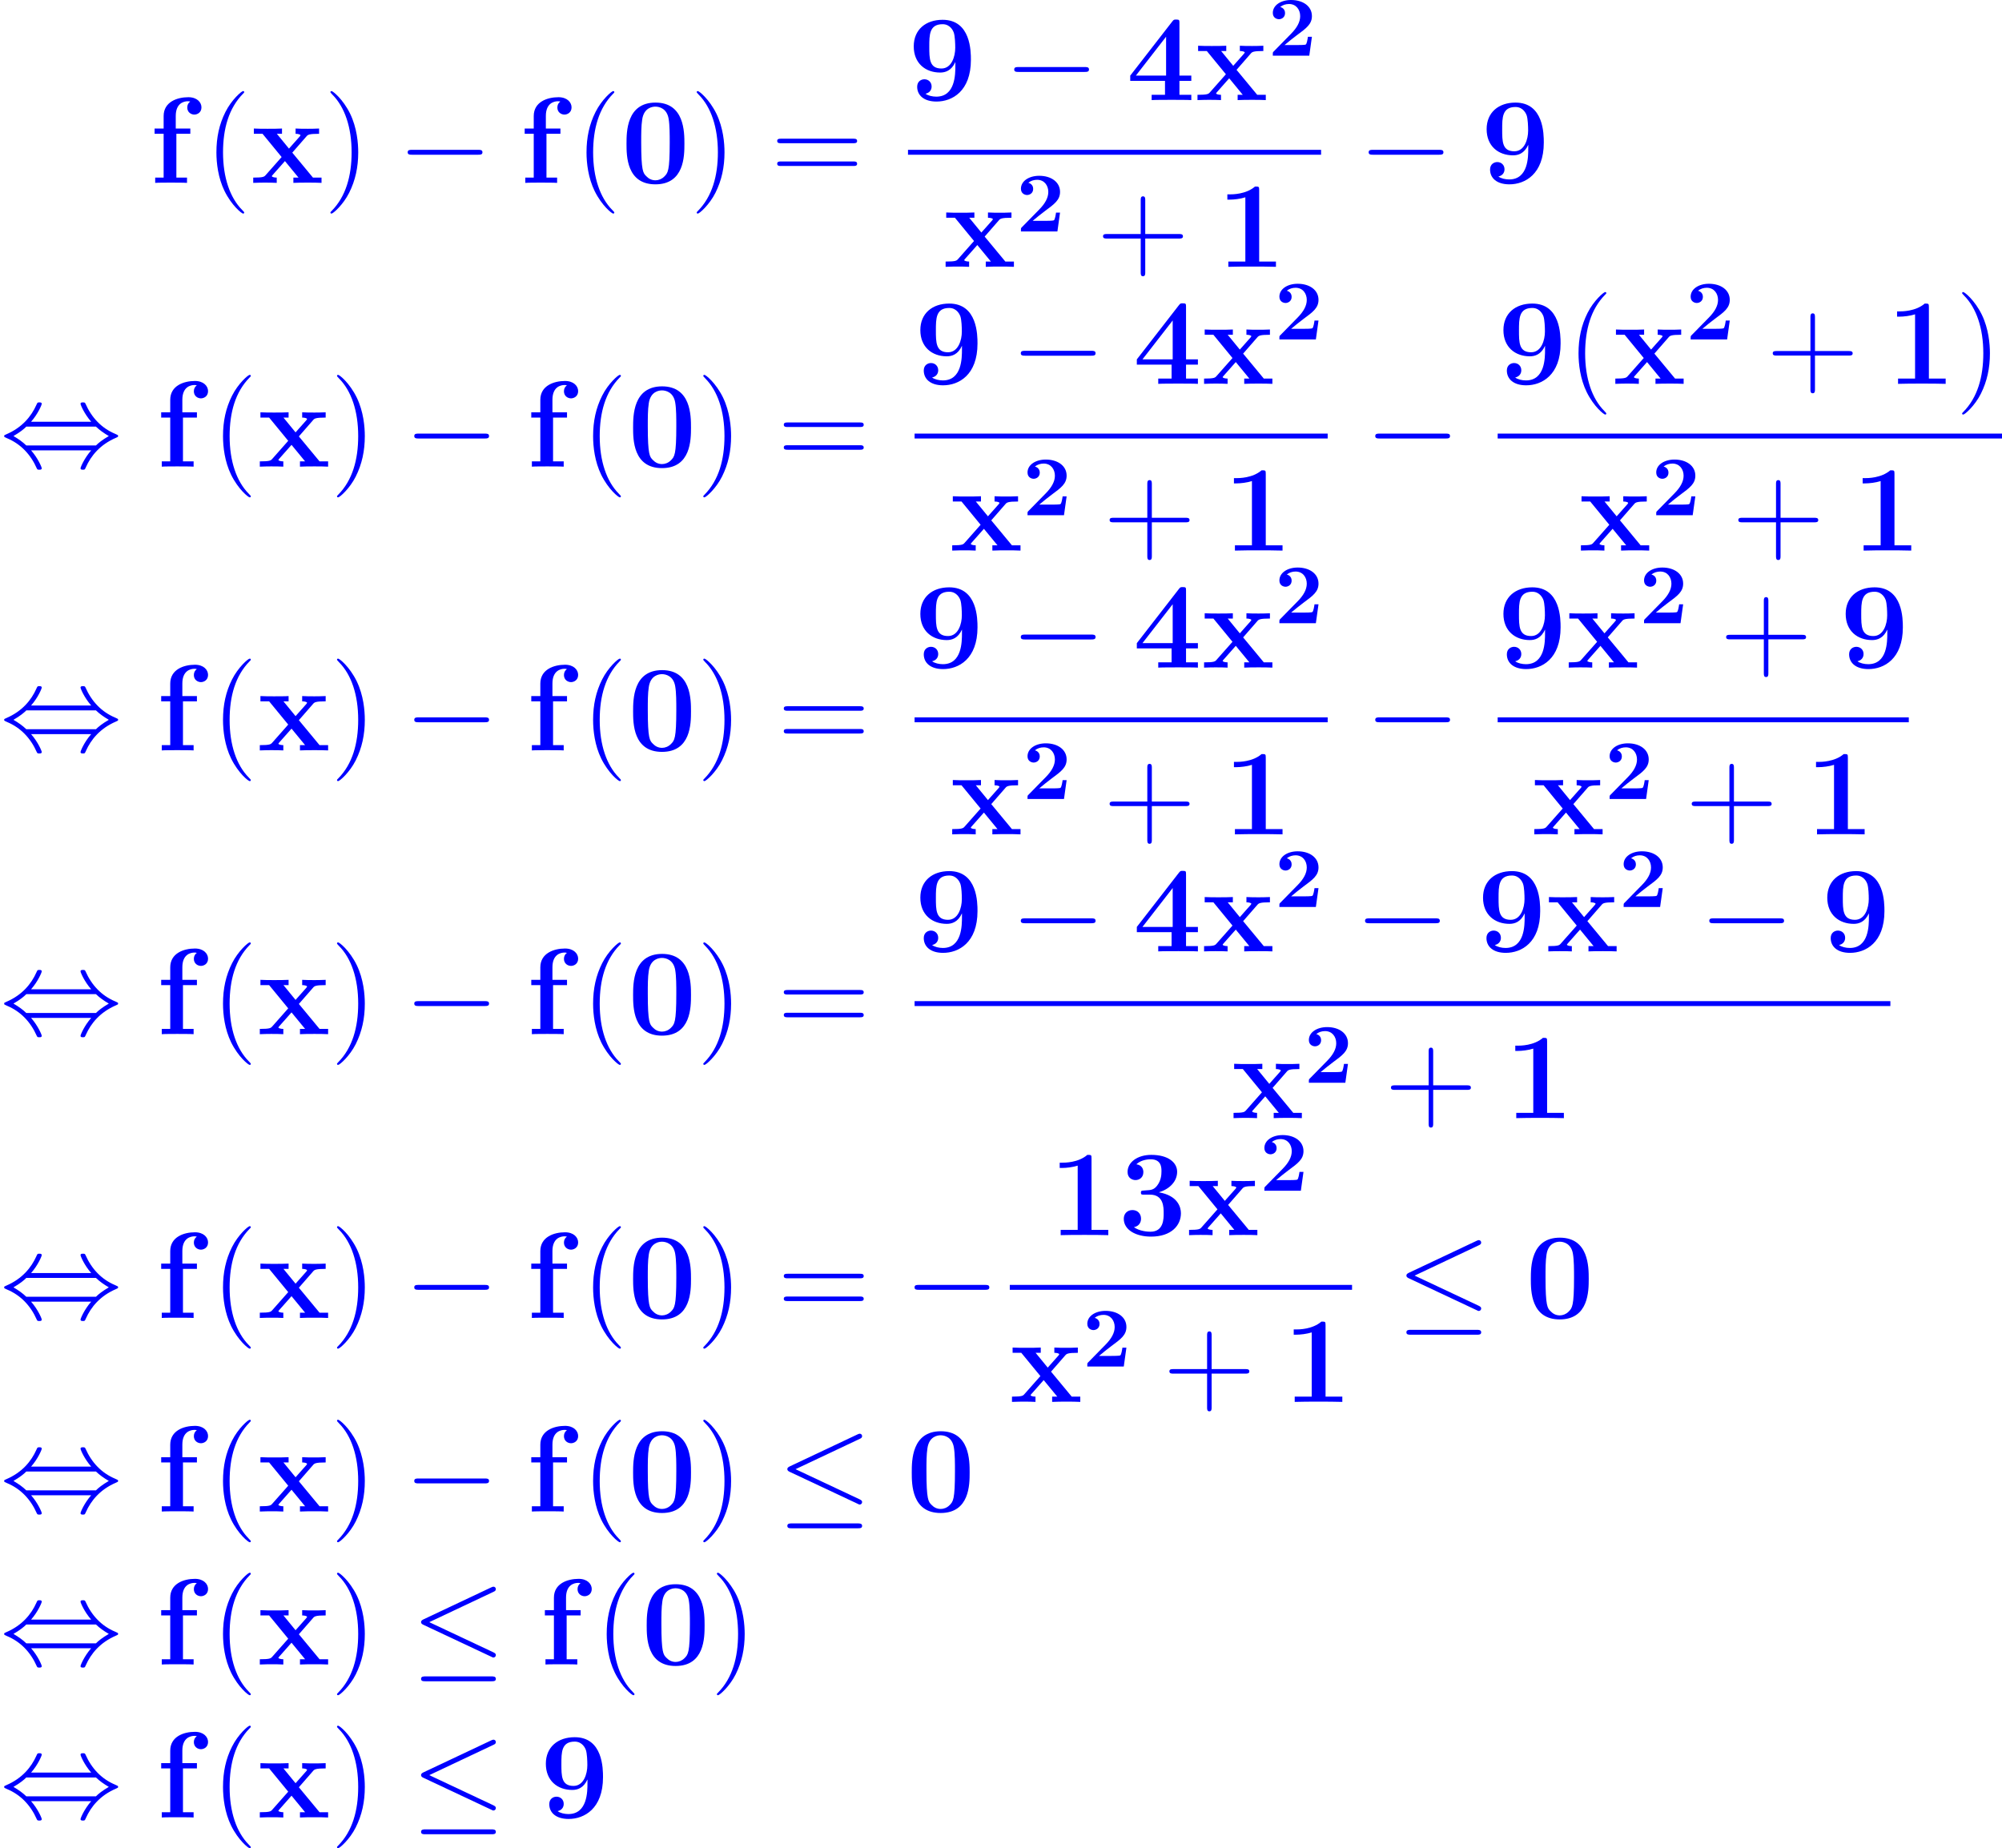 <?xml version='1.0' encoding='UTF-8'?>
<!-- Generated by CodeCogs with dvisvgm 2.9.1 -->
<svg version='1.1' xmlns='http://www.w3.org/2000/svg' xmlns:xlink='http://www.w3.org/1999/xlink' width='265.157pt' height='244.82pt' viewBox='-.165 -.228 265.157 244.82'>
<defs>
<path id='g0-50' d='M5.151-2.212H4.682C4.653-2.012 4.563-1.375 4.423-1.305C4.314-1.245 3.567-1.245 3.407-1.245H1.943C2.411-1.634 2.929-2.062 3.377-2.391C4.513-3.228 5.151-3.696 5.151-4.643C5.151-5.788 4.115-6.526 2.71-6.526C1.504-6.526 .568-5.908 .568-5.011C.568-4.423 1.046-4.274 1.285-4.274C1.604-4.274 2.002-4.493 2.002-4.991C2.002-5.509 1.584-5.669 1.435-5.709C1.724-5.948 2.102-6.057 2.461-6.057C3.318-6.057 3.776-5.38 3.776-4.633C3.776-3.945 3.397-3.268 2.7-2.56L.697-.518C.568-.399 .568-.379 .568-.179V0H4.842L5.151-2.212Z'/>
<path id='g2-0' d='M9.454-3.3C9.698-3.3 9.956-3.3 9.956-3.587S9.698-3.873 9.454-3.873H1.693C1.449-3.873 1.191-3.873 1.191-3.587S1.449-3.3 1.693-3.3H9.454Z'/>
<path id='g2-20' d='M9.684-8.522C9.841-8.593 9.956-8.665 9.956-8.837C9.956-8.995 9.841-9.124 9.669-9.124C9.598-9.124 9.468-9.067 9.411-9.038L1.478-5.294C1.234-5.179 1.191-5.079 1.191-4.964C1.191-4.835 1.277-4.734 1.478-4.648L9.411-.918C9.598-.818 9.626-.818 9.669-.818C9.827-.818 9.956-.947 9.956-1.105C9.956-1.234 9.899-1.32 9.655-1.435L2.152-4.964L9.684-8.522ZM9.454 1.965C9.698 1.965 9.956 1.965 9.956 1.679S9.655 1.392 9.44 1.392H1.707C1.492 1.392 1.191 1.392 1.191 1.679S1.449 1.965 1.693 1.965H9.454Z'/>
<path id='g2-44' d='M3.644-5.265C4.462-6.198 4.892-7.245 4.892-7.36C4.892-7.532 4.734-7.532 4.605-7.532C4.39-7.532 4.39-7.517 4.261-7.23C3.673-5.911 2.611-4.591 .732-3.787C.531-3.701 .488-3.687 .488-3.587C.488-3.558 .488-3.529 .502-3.5C.531-3.472 .545-3.457 .832-3.328C2.41-2.668 3.587-1.449 4.318 .215C4.376 .344 4.433 .359 4.605 .359C4.734 .359 4.892 .359 4.892 .187C4.892 .072 4.462-.976 3.644-1.908H10.688C9.87-.976 9.44 .072 9.44 .187C9.44 .359 9.598 .359 9.727 .359C9.942 .359 9.942 .344 10.071 .057C10.659-1.262 11.721-2.582 13.6-3.386C13.801-3.472 13.844-3.486 13.844-3.587C13.844-3.615 13.844-3.644 13.83-3.673C13.801-3.701 13.787-3.716 13.5-3.845C11.922-4.505 10.745-5.724 10.014-7.388C9.956-7.517 9.899-7.532 9.727-7.532C9.598-7.532 9.44-7.532 9.44-7.36C9.44-7.245 9.87-6.198 10.688-5.265H3.644ZM3.084-2.482C2.654-2.898 2.166-3.242 1.578-3.587C2.367-4.046 2.798-4.404 3.084-4.691H11.247C11.678-4.275 12.166-3.931 12.754-3.587C11.965-3.127 11.534-2.769 11.247-2.482H3.084Z'/>
<path id='g3-40' d='M4.663 3.486C4.663 3.443 4.663 3.414 4.419 3.171C2.984 1.722 2.181-.646 2.181-3.572C2.181-6.355 2.855-8.751 4.519-10.444C4.663-10.573 4.663-10.602 4.663-10.645C4.663-10.731 4.591-10.76 4.533-10.76C4.347-10.76 3.171-9.727 2.468-8.321C1.736-6.872 1.406-5.337 1.406-3.572C1.406-2.295 1.607-.588 2.353 .947C3.199 2.668 4.376 3.601 4.533 3.601C4.591 3.601 4.663 3.572 4.663 3.486Z'/>
<path id='g3-41' d='M4.046-3.572C4.046-4.663 3.902-6.441 3.099-8.106C2.252-9.827 1.076-10.76 .918-10.76C.861-10.76 .789-10.731 .789-10.645C.789-10.602 .789-10.573 1.033-10.329C2.468-8.88 3.271-6.513 3.271-3.587C3.271-.803 2.597 1.592 .933 3.285C.789 3.414 .789 3.443 .789 3.486C.789 3.572 .861 3.601 .918 3.601C1.105 3.601 2.281 2.568 2.984 1.162C3.716-.301 4.046-1.851 4.046-3.572Z'/>
<path id='g3-43' d='M5.724-3.314H9.684C9.885-3.314 10.143-3.314 10.143-3.572C10.143-3.845 9.899-3.845 9.684-3.845H5.724V-7.804C5.724-8.005 5.724-8.263 5.466-8.263C5.193-8.263 5.193-8.02 5.193-7.804V-3.845H1.234C1.033-3.845 .775-3.845 .775-3.587C.775-3.314 1.019-3.314 1.234-3.314H5.193V.646C5.193 .846 5.193 1.105 5.452 1.105C5.724 1.105 5.724 .861 5.724 .646V-3.314Z'/>
<path id='g3-61' d='M9.684-4.648C9.885-4.648 10.143-4.648 10.143-4.906C10.143-5.179 9.899-5.179 9.684-5.179H1.234C1.033-5.179 .775-5.179 .775-4.921C.775-4.648 1.019-4.648 1.234-4.648H9.684ZM9.684-1.98C9.885-1.98 10.143-1.98 10.143-2.238C10.143-2.511 9.899-2.511 9.684-2.511H1.234C1.033-2.511 .775-2.511 .775-2.252C.775-1.98 1.019-1.98 1.234-1.98H9.684Z'/>
<path id='g1-48' d='M7.417-4.576C7.417-5.954 7.417-9.411 4.031-9.411C.631-9.411 .631-5.968 .631-4.576C.631-3.199 .631 .172 4.017 .172S7.417-3.156 7.417-4.576ZM4.031-.301C3.572-.301 3.228-.488 2.941-.789C2.582-1.148 2.353-1.377 2.353-4.749C2.353-5.753 2.353-6.671 2.468-7.417C2.668-8.837 3.701-8.938 4.017-8.938C4.476-8.938 5.365-8.722 5.566-7.517C5.695-6.786 5.695-5.624 5.695-4.749C5.695-1.363 5.48-1.162 5.05-.732C4.763-.445 4.376-.301 4.031-.301Z'/>
<path id='g1-49' d='M4.964-8.995C4.964-9.411 4.935-9.411 4.476-9.411C3.414-8.493 1.822-8.493 1.506-8.493H1.234V-7.876H1.506C2.008-7.876 2.769-7.962 3.343-8.149V-.617H1.349V0C1.951-.029 3.457-.029 4.132-.029S6.327-.029 6.929 0V-.617H4.964V-8.995Z'/>
<path id='g1-51' d='M3.744-4.749C5.351-4.749 5.351-3.257 5.351-2.568C5.351-1.922 5.351-.402 3.802-.402C3.5-.402 2.554-.445 1.865-.933C2.482-1.062 2.697-1.506 2.697-1.937C2.697-2.525 2.281-2.941 1.693-2.941C1.09-2.941 .674-2.525 .674-1.922C.674-.603 2.109 .172 3.873 .172C6.241 .172 7.374-1.133 7.374-2.568C7.374-3.271 7.015-4.634 4.792-5.021C6.054-5.409 6.929-6.298 6.929-7.431C6.929-8.507 5.896-9.411 3.902-9.411C2.295-9.411 1.119-8.565 1.119-7.403C1.119-6.685 1.679-6.456 2.052-6.456C2.468-6.456 2.97-6.728 2.97-7.388C2.97-7.718 2.826-8.206 2.152-8.306C2.754-8.895 3.73-8.895 3.816-8.895C5.093-8.895 5.093-7.905 5.093-7.474S5.036-6.384 4.576-5.796C4.203-5.308 3.83-5.279 3.285-5.251C3.113-5.236 2.826-5.222 2.769-5.193C2.683-5.15 2.683-5.05 2.683-4.992C2.683-4.749 2.769-4.749 3.056-4.749H3.744Z'/>
<path id='g1-52' d='M6.212-2.252H7.603V-2.869H6.212V-9.024C6.212-9.382 6.198-9.44 5.839-9.44C5.581-9.44 5.552-9.44 5.38-9.225L.445-2.869V-2.252H4.519V-.617H2.955V0C3.371-.029 4.792-.029 5.308-.029C5.796-.029 7.216-.029 7.603 0V-.617H6.212V-2.252ZM4.648-7.431V-2.869H1.105L4.648-7.431Z'/>
<path id='g1-57' d='M5.552-4.046C5.552-3.041 5.552-.402 3.314-.402C2.869-.402 2.353-.516 2.052-.746C2.468-.832 2.769-1.133 2.769-1.592C2.769-2.109 2.381-2.439 1.922-2.439C1.549-2.439 1.076-2.195 1.076-1.564C1.076-.56 1.865 .172 3.343 .172C5.165 .172 7.374-1.019 7.374-4.72C7.374-5.681 7.374-9.411 4.06-9.411C2.08-9.411 .674-8.263 .674-6.298C.674-4.304 2.052-3.228 3.773-3.228C4.376-3.228 5.093-3.443 5.552-4.462V-4.046ZM3.917-3.701C2.496-3.701 2.496-4.863 2.496-6.269C2.496-7.647 2.496-8.895 4.06-8.895C4.978-8.895 5.308-8.077 5.365-7.919C5.509-7.489 5.538-6.599 5.538-6.126C5.538-5.122 5.122-3.701 3.917-3.701Z'/>
<path id='g1-102' d='M3.113-5.753H4.749V-6.37H3.041V-7.847C3.041-9.339 3.988-9.569 4.462-9.569C4.619-9.569 4.648-9.555 4.734-9.526C4.519-9.382 4.39-9.139 4.39-8.837C4.39-8.263 4.849-8.005 5.222-8.005C5.538-8.005 6.054-8.22 6.054-8.852C6.054-9.44 5.538-10.042 4.519-10.042C3.214-10.042 1.621-9.497 1.621-7.833V-6.37H.56V-5.753H1.621V-.617H.631V0C.961-.029 2.037-.029 2.439-.029C2.855-.029 4.017-.029 4.361 0V-.617H3.113V-5.753Z'/>
<path id='g1-120' d='M4.835-3.544L6.499-5.452C6.657-5.638 6.786-5.753 7.976-5.753V-6.37C7.173-6.341 7.144-6.341 6.657-6.341C6.241-6.341 5.624-6.341 5.222-6.37V-5.753C5.495-5.753 5.796-5.681 5.796-5.581C5.796-5.552 5.724-5.452 5.695-5.423L4.447-4.017L3.027-5.753H3.63V-6.37C3.3-6.341 2.324-6.341 1.937-6.341C1.506-6.341 .732-6.341 .33-6.37V-5.753H1.349L3.587-3.027L1.722-.918C1.549-.717 1.449-.617 .258-.617V0C1.119-.029 1.148-.029 1.592-.029C2.008-.029 2.611-.029 3.013 0V-.617C2.74-.617 2.439-.689 2.439-.789C2.439-.803 2.439-.818 2.539-.933L3.974-2.554L5.566-.617H4.964V0C5.308-.029 6.269-.029 6.671-.029C7.101-.029 7.862-.029 8.263 0V-.617H7.259L4.835-3.544Z'/>
</defs>
<g id='page1' transform='matrix(1.13 0 0 1.13 -44.07 -60.901)'>
<g fill='#00f'>
<use x='56.413' y='75.13' xlink:href='#g1-102'/>
<use x='62.814' y='75.13' xlink:href='#g3-40'/>
<use x='68.277' y='75.13' xlink:href='#g1-120'/>
<use x='76.795' y='75.13' xlink:href='#g3-41'/>
<use x='85.446' y='75.13' xlink:href='#g2-0'/>
<use x='99.792' y='75.13' xlink:href='#g1-102'/>
<use x='106.193' y='75.13' xlink:href='#g3-40'/>
<use x='111.656' y='75.13' xlink:href='#g1-48'/>
<use x='119.726' y='75.13' xlink:href='#g3-41'/>
<use x='129.173' y='75.13' xlink:href='#g3-61'/>
<use x='145.279' y='65.425' xlink:href='#g1-57'/>
<use x='156.537' y='65.425' xlink:href='#g2-0'/>
<use x='170.883' y='65.425' xlink:href='#g1-52'/>
<use x='178.953' y='65.425' xlink:href='#g1-120'/>
<use x='187.471' y='60.219' xlink:href='#g0-50'/>
</g>
<rect x='145.279' y='71.257' height='.574' width='48.418' fill='#00f'/>
<g fill='#00f'>
<use x='149.431' y='84.971' xlink:href='#g1-120'/>
<use x='157.949' y='80.826' xlink:href='#g0-50'/>
<use x='167.363' y='84.971' xlink:href='#g3-43'/>
<use x='181.477' y='84.971' xlink:href='#g1-49'/>
<use x='198.081' y='75.13' xlink:href='#g2-0'/>
<use x='212.427' y='75.13' xlink:href='#g1-57'/>
</g>
<g fill='#00f'>
<use x='38.854' y='108.395' xlink:href='#g2-44'/>
<use x='57.186' y='108.395' xlink:href='#g1-102'/>
<use x='63.587' y='108.395' xlink:href='#g3-40'/>
<use x='69.049' y='108.395' xlink:href='#g1-120'/>
<use x='77.567' y='108.395' xlink:href='#g3-41'/>
<use x='86.218' y='108.395' xlink:href='#g2-0'/>
<use x='100.564' y='108.395' xlink:href='#g1-102'/>
<use x='106.965' y='108.395' xlink:href='#g3-40'/>
<use x='112.428' y='108.395' xlink:href='#g1-48'/>
<use x='120.498' y='108.395' xlink:href='#g3-41'/>
<use x='129.946' y='108.395' xlink:href='#g3-61'/>
<use x='146.052' y='98.689' xlink:href='#g1-57'/>
<use x='157.309' y='98.689' xlink:href='#g2-0'/>
<use x='171.656' y='98.689' xlink:href='#g1-52'/>
<use x='179.725' y='98.689' xlink:href='#g1-120'/>
<use x='188.243' y='93.483' xlink:href='#g0-50'/>
</g>
<rect x='146.052' y='104.521' height='.574' width='48.418' fill='#00f'/>
<g fill='#00f'>
<use x='150.203' y='118.235' xlink:href='#g1-120'/>
<use x='158.721' y='114.091' xlink:href='#g0-50'/>
<use x='168.136' y='118.235' xlink:href='#g3-43'/>
<use x='182.249' y='118.235' xlink:href='#g1-49'/>
<use x='198.854' y='108.395' xlink:href='#g2-0'/>
<use x='214.395' y='98.689' xlink:href='#g1-57'/>
<use x='222.465' y='98.689' xlink:href='#g3-40'/>
<use x='227.928' y='98.689' xlink:href='#g1-120'/>
<use x='236.446' y='93.483' xlink:href='#g0-50'/>
<use x='245.86' y='98.689' xlink:href='#g3-43'/>
<use x='259.974' y='98.689' xlink:href='#g1-49'/>
<use x='268.044' y='98.689' xlink:href='#g3-41'/>
</g>
<rect x='214.395' y='104.521' height='.574' width='59.111' fill='#00f'/>
<g fill='#00f'>
<use x='223.893' y='118.235' xlink:href='#g1-120'/>
<use x='232.411' y='114.091' xlink:href='#g0-50'/>
<use x='241.826' y='118.235' xlink:href='#g3-43'/>
<use x='255.939' y='118.235' xlink:href='#g1-49'/>
</g>
<g fill='#00f'>
<use x='38.854' y='141.659' xlink:href='#g2-44'/>
<use x='57.186' y='141.659' xlink:href='#g1-102'/>
<use x='63.587' y='141.659' xlink:href='#g3-40'/>
<use x='69.049' y='141.659' xlink:href='#g1-120'/>
<use x='77.567' y='141.659' xlink:href='#g3-41'/>
<use x='86.218' y='141.659' xlink:href='#g2-0'/>
<use x='100.564' y='141.659' xlink:href='#g1-102'/>
<use x='106.965' y='141.659' xlink:href='#g3-40'/>
<use x='112.428' y='141.659' xlink:href='#g1-48'/>
<use x='120.498' y='141.659' xlink:href='#g3-41'/>
<use x='129.946' y='141.659' xlink:href='#g3-61'/>
<use x='146.052' y='131.954' xlink:href='#g1-57'/>
<use x='157.309' y='131.954' xlink:href='#g2-0'/>
<use x='171.656' y='131.954' xlink:href='#g1-52'/>
<use x='179.725' y='131.954' xlink:href='#g1-120'/>
<use x='188.243' y='126.748' xlink:href='#g0-50'/>
</g>
<rect x='146.052' y='137.786' height='.574' width='48.418' fill='#00f'/>
<g fill='#00f'>
<use x='150.203' y='151.5' xlink:href='#g1-120'/>
<use x='158.721' y='147.356' xlink:href='#g0-50'/>
<use x='168.136' y='151.5' xlink:href='#g3-43'/>
<use x='182.249' y='151.5' xlink:href='#g1-49'/>
<use x='198.854' y='141.659' xlink:href='#g2-0'/>
<use x='214.395' y='131.954' xlink:href='#g1-57'/>
<use x='222.465' y='131.954' xlink:href='#g1-120'/>
<use x='230.983' y='126.748' xlink:href='#g0-50'/>
<use x='240.398' y='131.954' xlink:href='#g3-43'/>
<use x='254.511' y='131.954' xlink:href='#g1-57'/>
</g>
<rect x='214.395' y='137.786' height='.574' width='48.186' fill='#00f'/>
<g fill='#00f'>
<use x='218.43' y='151.5' xlink:href='#g1-120'/>
<use x='226.948' y='147.356' xlink:href='#g0-50'/>
<use x='236.363' y='151.5' xlink:href='#g3-43'/>
<use x='250.476' y='151.5' xlink:href='#g1-49'/>
</g>
<g fill='#00f'>
<use x='38.854' y='174.924' xlink:href='#g2-44'/>
<use x='57.186' y='174.924' xlink:href='#g1-102'/>
<use x='63.587' y='174.924' xlink:href='#g3-40'/>
<use x='69.049' y='174.924' xlink:href='#g1-120'/>
<use x='77.567' y='174.924' xlink:href='#g3-41'/>
<use x='86.218' y='174.924' xlink:href='#g2-0'/>
<use x='100.564' y='174.924' xlink:href='#g1-102'/>
<use x='106.965' y='174.924' xlink:href='#g3-40'/>
<use x='112.428' y='174.924' xlink:href='#g1-48'/>
<use x='120.498' y='174.924' xlink:href='#g3-41'/>
<use x='129.946' y='174.924' xlink:href='#g3-61'/>
<use x='146.052' y='165.219' xlink:href='#g1-57'/>
<use x='157.309' y='165.219' xlink:href='#g2-0'/>
<use x='171.656' y='165.219' xlink:href='#g1-52'/>
<use x='179.725' y='165.219' xlink:href='#g1-120'/>
<use x='188.243' y='160.013' xlink:href='#g0-50'/>
<use x='197.658' y='165.219' xlink:href='#g2-0'/>
<use x='212.004' y='165.219' xlink:href='#g1-57'/>
<use x='220.074' y='165.219' xlink:href='#g1-120'/>
<use x='228.592' y='160.013' xlink:href='#g0-50'/>
<use x='238.007' y='165.219' xlink:href='#g2-0'/>
<use x='252.353' y='165.219' xlink:href='#g1-57'/>
</g>
<rect x='146.052' y='171.051' height='.574' width='114.371' fill='#00f'/>
<g fill='#00f'>
<use x='183.179' y='184.765' xlink:href='#g1-120'/>
<use x='191.697' y='180.62' xlink:href='#g0-50'/>
<use x='201.112' y='184.765' xlink:href='#g3-43'/>
<use x='215.225' y='184.765' xlink:href='#g1-49'/>
</g>
<g fill='#00f'>
<use x='38.854' y='208.189' xlink:href='#g2-44'/>
<use x='57.186' y='208.189' xlink:href='#g1-102'/>
<use x='63.587' y='208.189' xlink:href='#g3-40'/>
<use x='69.049' y='208.189' xlink:href='#g1-120'/>
<use x='77.567' y='208.189' xlink:href='#g3-41'/>
<use x='86.218' y='208.189' xlink:href='#g2-0'/>
<use x='100.564' y='208.189' xlink:href='#g1-102'/>
<use x='106.965' y='208.189' xlink:href='#g3-40'/>
<use x='112.428' y='208.189' xlink:href='#g1-48'/>
<use x='120.498' y='208.189' xlink:href='#g3-41'/>
<use x='129.946' y='208.189' xlink:href='#g3-61'/>
<use x='144.856' y='208.189' xlink:href='#g2-0'/>
<use x='161.826' y='198.483' xlink:href='#g1-49'/>
<use x='169.896' y='198.483' xlink:href='#g1-51'/>
<use x='177.965' y='198.483' xlink:href='#g1-120'/>
<use x='186.483' y='193.277' xlink:href='#g0-50'/>
</g>
<rect x='157.21' y='204.315' height='.574' width='40.116' fill='#00f'/>
<g fill='#00f'>
<use x='157.21' y='218.029' xlink:href='#g1-120'/>
<use x='165.728' y='213.885' xlink:href='#g0-50'/>
<use x='175.143' y='218.029' xlink:href='#g3-43'/>
<use x='189.256' y='218.029' xlink:href='#g1-49'/>
<use x='202.506' y='208.189' xlink:href='#g2-20'/>
<use x='217.65' y='208.189' xlink:href='#g1-48'/>
</g>
<g fill='#00f'>
<use x='38.854' y='230.881' xlink:href='#g2-44'/>
<use x='57.186' y='230.881' xlink:href='#g1-102'/>
<use x='63.587' y='230.881' xlink:href='#g3-40'/>
<use x='69.049' y='230.881' xlink:href='#g1-120'/>
<use x='77.567' y='230.881' xlink:href='#g3-41'/>
<use x='86.218' y='230.881' xlink:href='#g2-0'/>
<use x='100.564' y='230.881' xlink:href='#g1-102'/>
<use x='106.965' y='230.881' xlink:href='#g3-40'/>
<use x='112.428' y='230.881' xlink:href='#g1-48'/>
<use x='120.498' y='230.881' xlink:href='#g3-41'/>
<use x='129.946' y='230.881' xlink:href='#g2-20'/>
<use x='145.089' y='230.881' xlink:href='#g1-48'/>
</g>
<g fill='#00f'>
<use x='38.854' y='248.814' xlink:href='#g2-44'/>
<use x='57.186' y='248.814' xlink:href='#g1-102'/>
<use x='63.587' y='248.814' xlink:href='#g3-40'/>
<use x='69.049' y='248.814' xlink:href='#g1-120'/>
<use x='77.567' y='248.814' xlink:href='#g3-41'/>
<use x='87.015' y='248.814' xlink:href='#g2-20'/>
<use x='102.158' y='248.814' xlink:href='#g1-102'/>
<use x='108.559' y='248.814' xlink:href='#g3-40'/>
<use x='114.022' y='248.814' xlink:href='#g1-48'/>
<use x='122.092' y='248.814' xlink:href='#g3-41'/>
</g>
<g fill='#00f'>
<use x='38.854' y='266.747' xlink:href='#g2-44'/>
<use x='57.186' y='266.747' xlink:href='#g1-102'/>
<use x='63.587' y='266.747' xlink:href='#g3-40'/>
<use x='69.049' y='266.747' xlink:href='#g1-120'/>
<use x='77.567' y='266.747' xlink:href='#g3-41'/>
<use x='87.015' y='266.747' xlink:href='#g2-20'/>
<use x='102.158' y='266.747' xlink:href='#g1-57'/>
</g>
</g>
</svg>